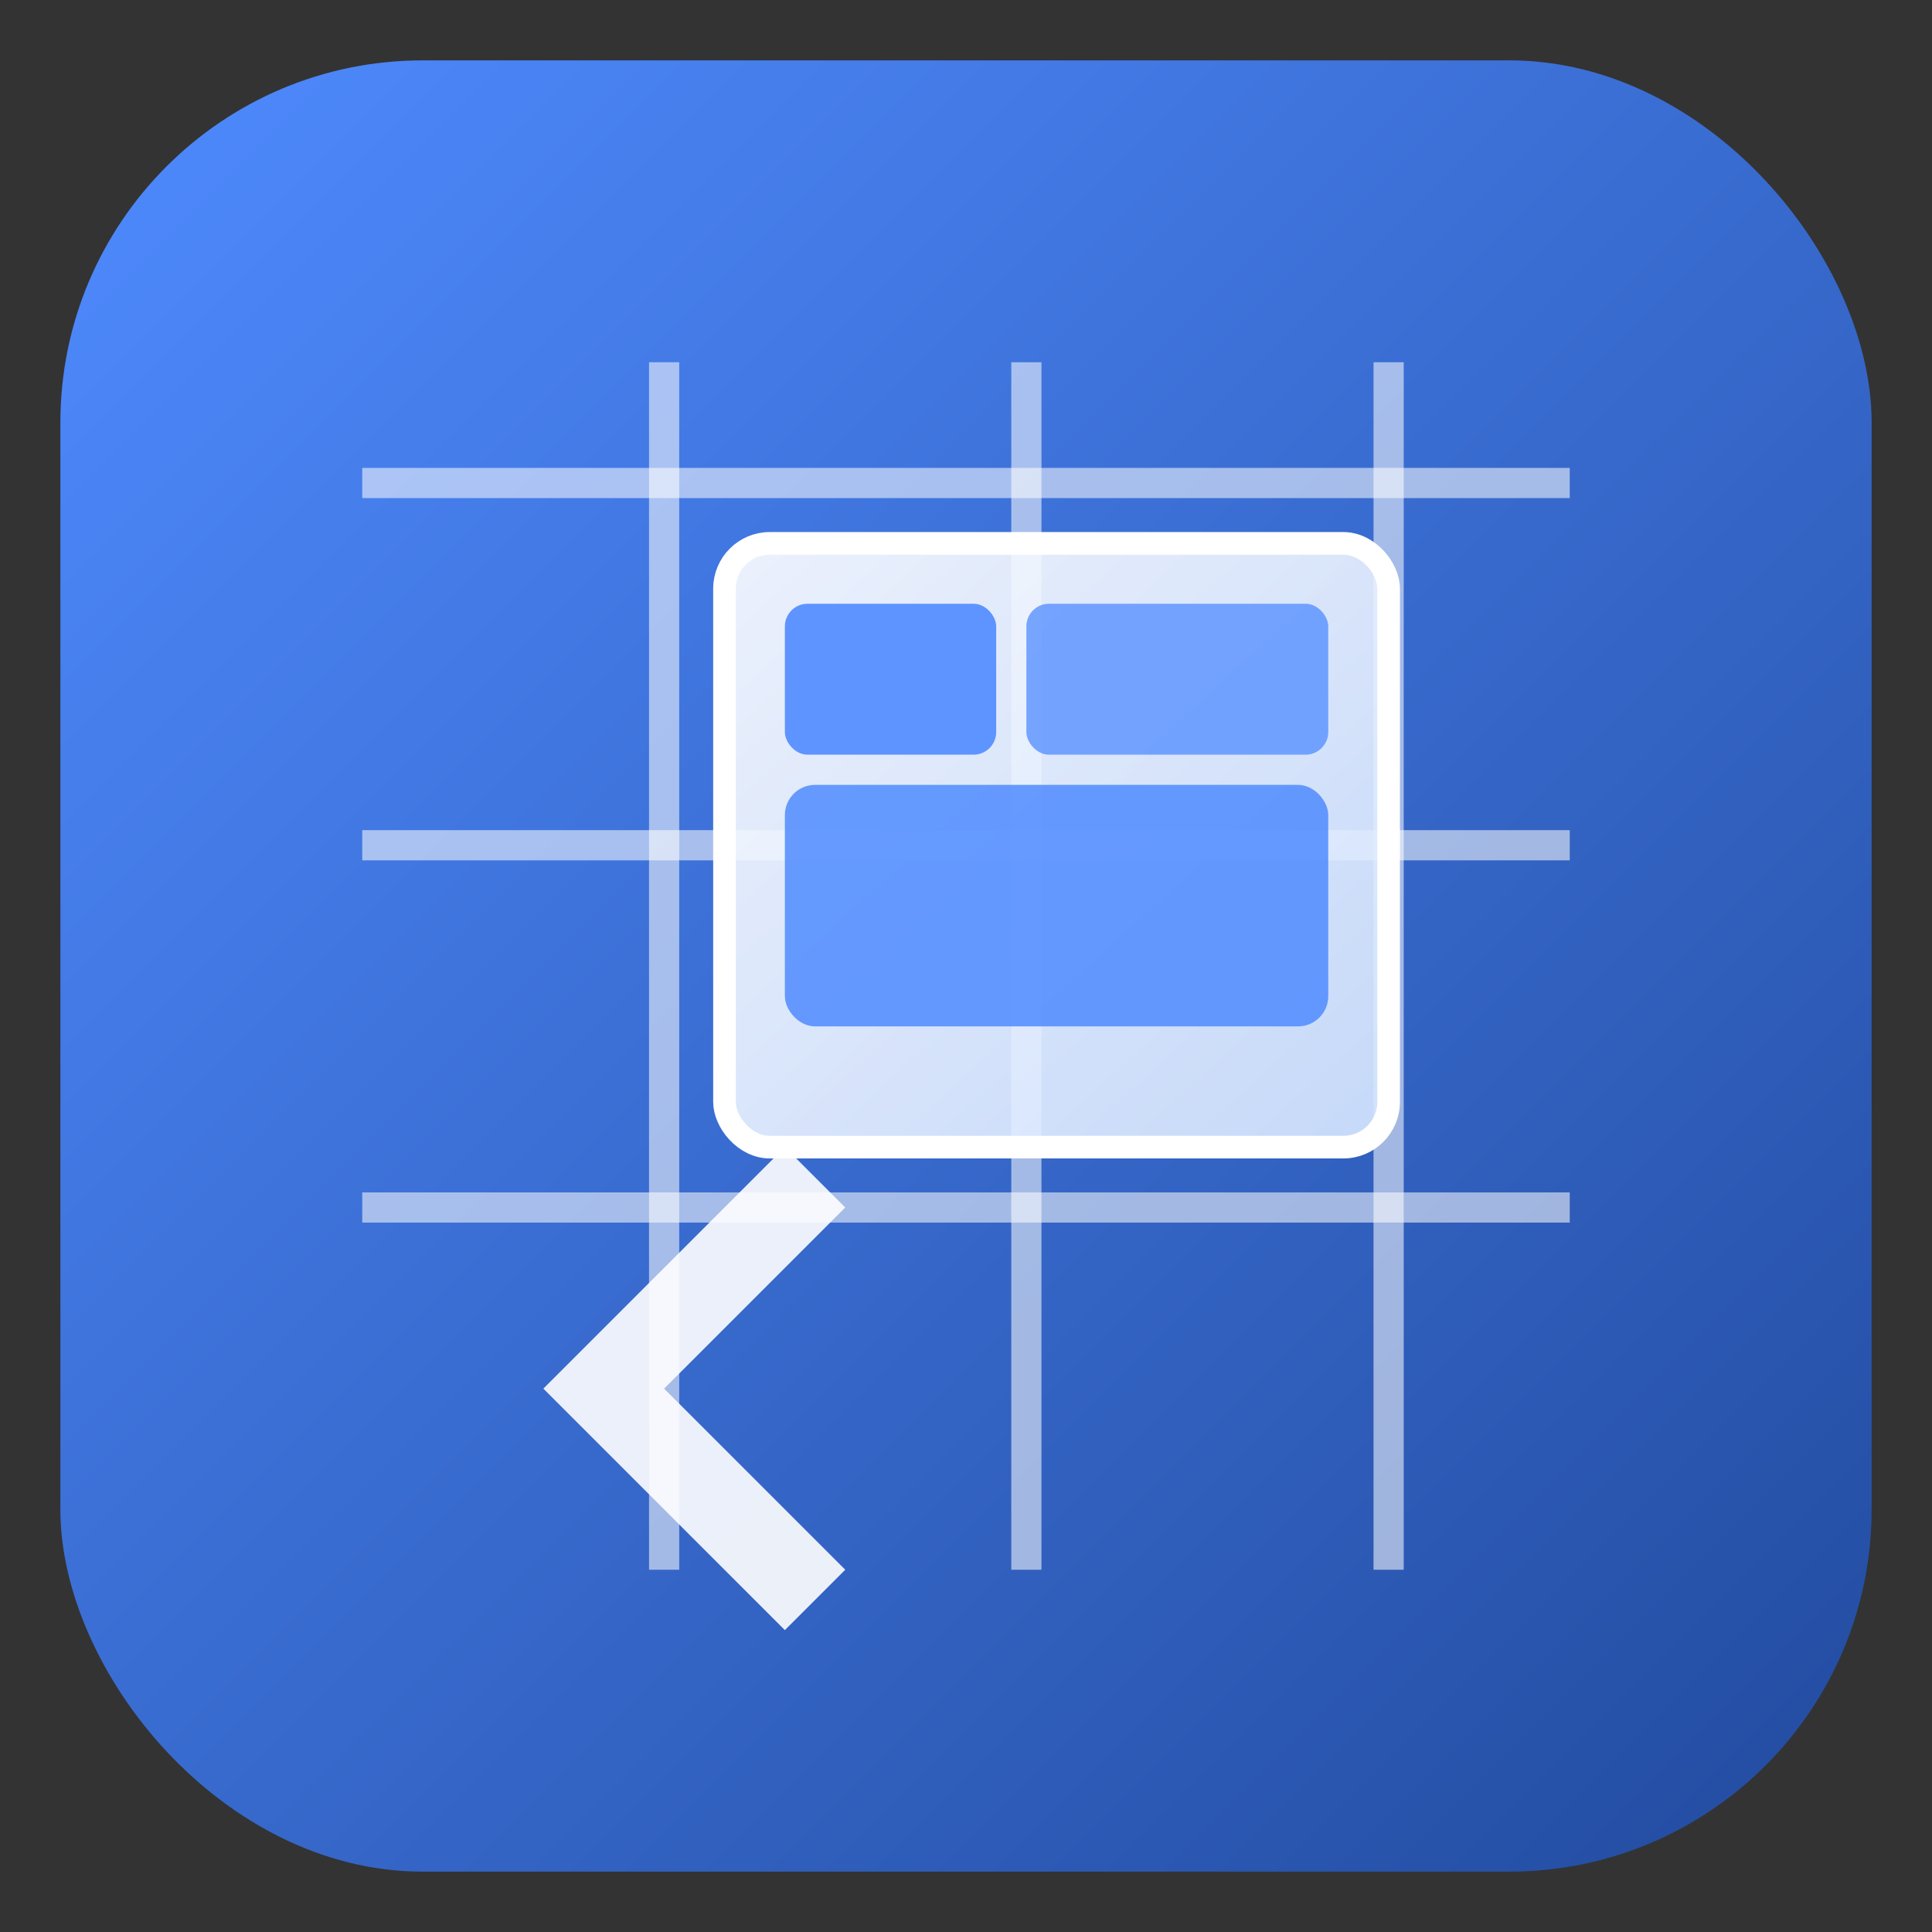 <?xml version="1.0" encoding="UTF-8" standalone="no"?>
<svg width="512" height="512" viewBox="0 0 512 512" version="1.1" xmlns="http://www.w3.org/2000/svg">
  <rect x="0" y="0" width="512" height="512" fill="#333333" stroke="none"/>
  <title>WindowSnap Icon Concept</title>
  <defs>
    <linearGradient id="bg" x1="0%" y1="0%" x2="100%" y2="100%">
      <stop offset="0%" stop-color="#4F8BFF" />
      <stop offset="100%" stop-color="#224B9F" />
    </linearGradient>
    <linearGradient id="accent" x1="0%" y1="0%" x2="100%" y2="100%">
      <stop offset="0%" stop-color="#FFFFFF" stop-opacity="0.9" />
      <stop offset="100%" stop-color="#D6E6FF" stop-opacity="0.9" />
    </linearGradient>
  </defs>
  <rect x="16" y="16" width="480" height="480" rx="96" fill="url(#bg)" />

  <!-- Grid representation -->
  <g stroke="#FFFFFF" stroke-opacity="0.55" stroke-width="8">
    <line x1="96" y1="128" x2="416" y2="128" />
    <line x1="96" y1="224" x2="416" y2="224" />
    <line x1="96" y1="320" x2="416" y2="320" />
    <line x1="176" y1="96" x2="176" y2="416" />
    <line x1="272" y1="96" x2="272" y2="416" />
    <line x1="368" y1="96" x2="368" y2="416" />
  </g>

  <!-- Focused snapped window block -->
  <rect x="192" y="144" width="176" height="160" rx="12" fill="url(#accent)" stroke="#FFFFFF" stroke-width="6" />
  <rect x="208" y="160" width="56" height="40" rx="6" fill="#4F8BFF" opacity="0.9" />
  <rect x="272" y="160" width="80" height="40" rx="6" fill="#4F8BFF" opacity="0.75" />
  <rect x="208" y="208" width="144" height="64" rx="8" fill="#4F8BFF" opacity="0.85" />

  <!-- Snap arrow motif -->
  <path d="M144 368 L208 304 L224 320 L176 368 L224 416 L208 432 Z" fill="#FFFFFF" fill-opacity="0.9" />
</svg>
